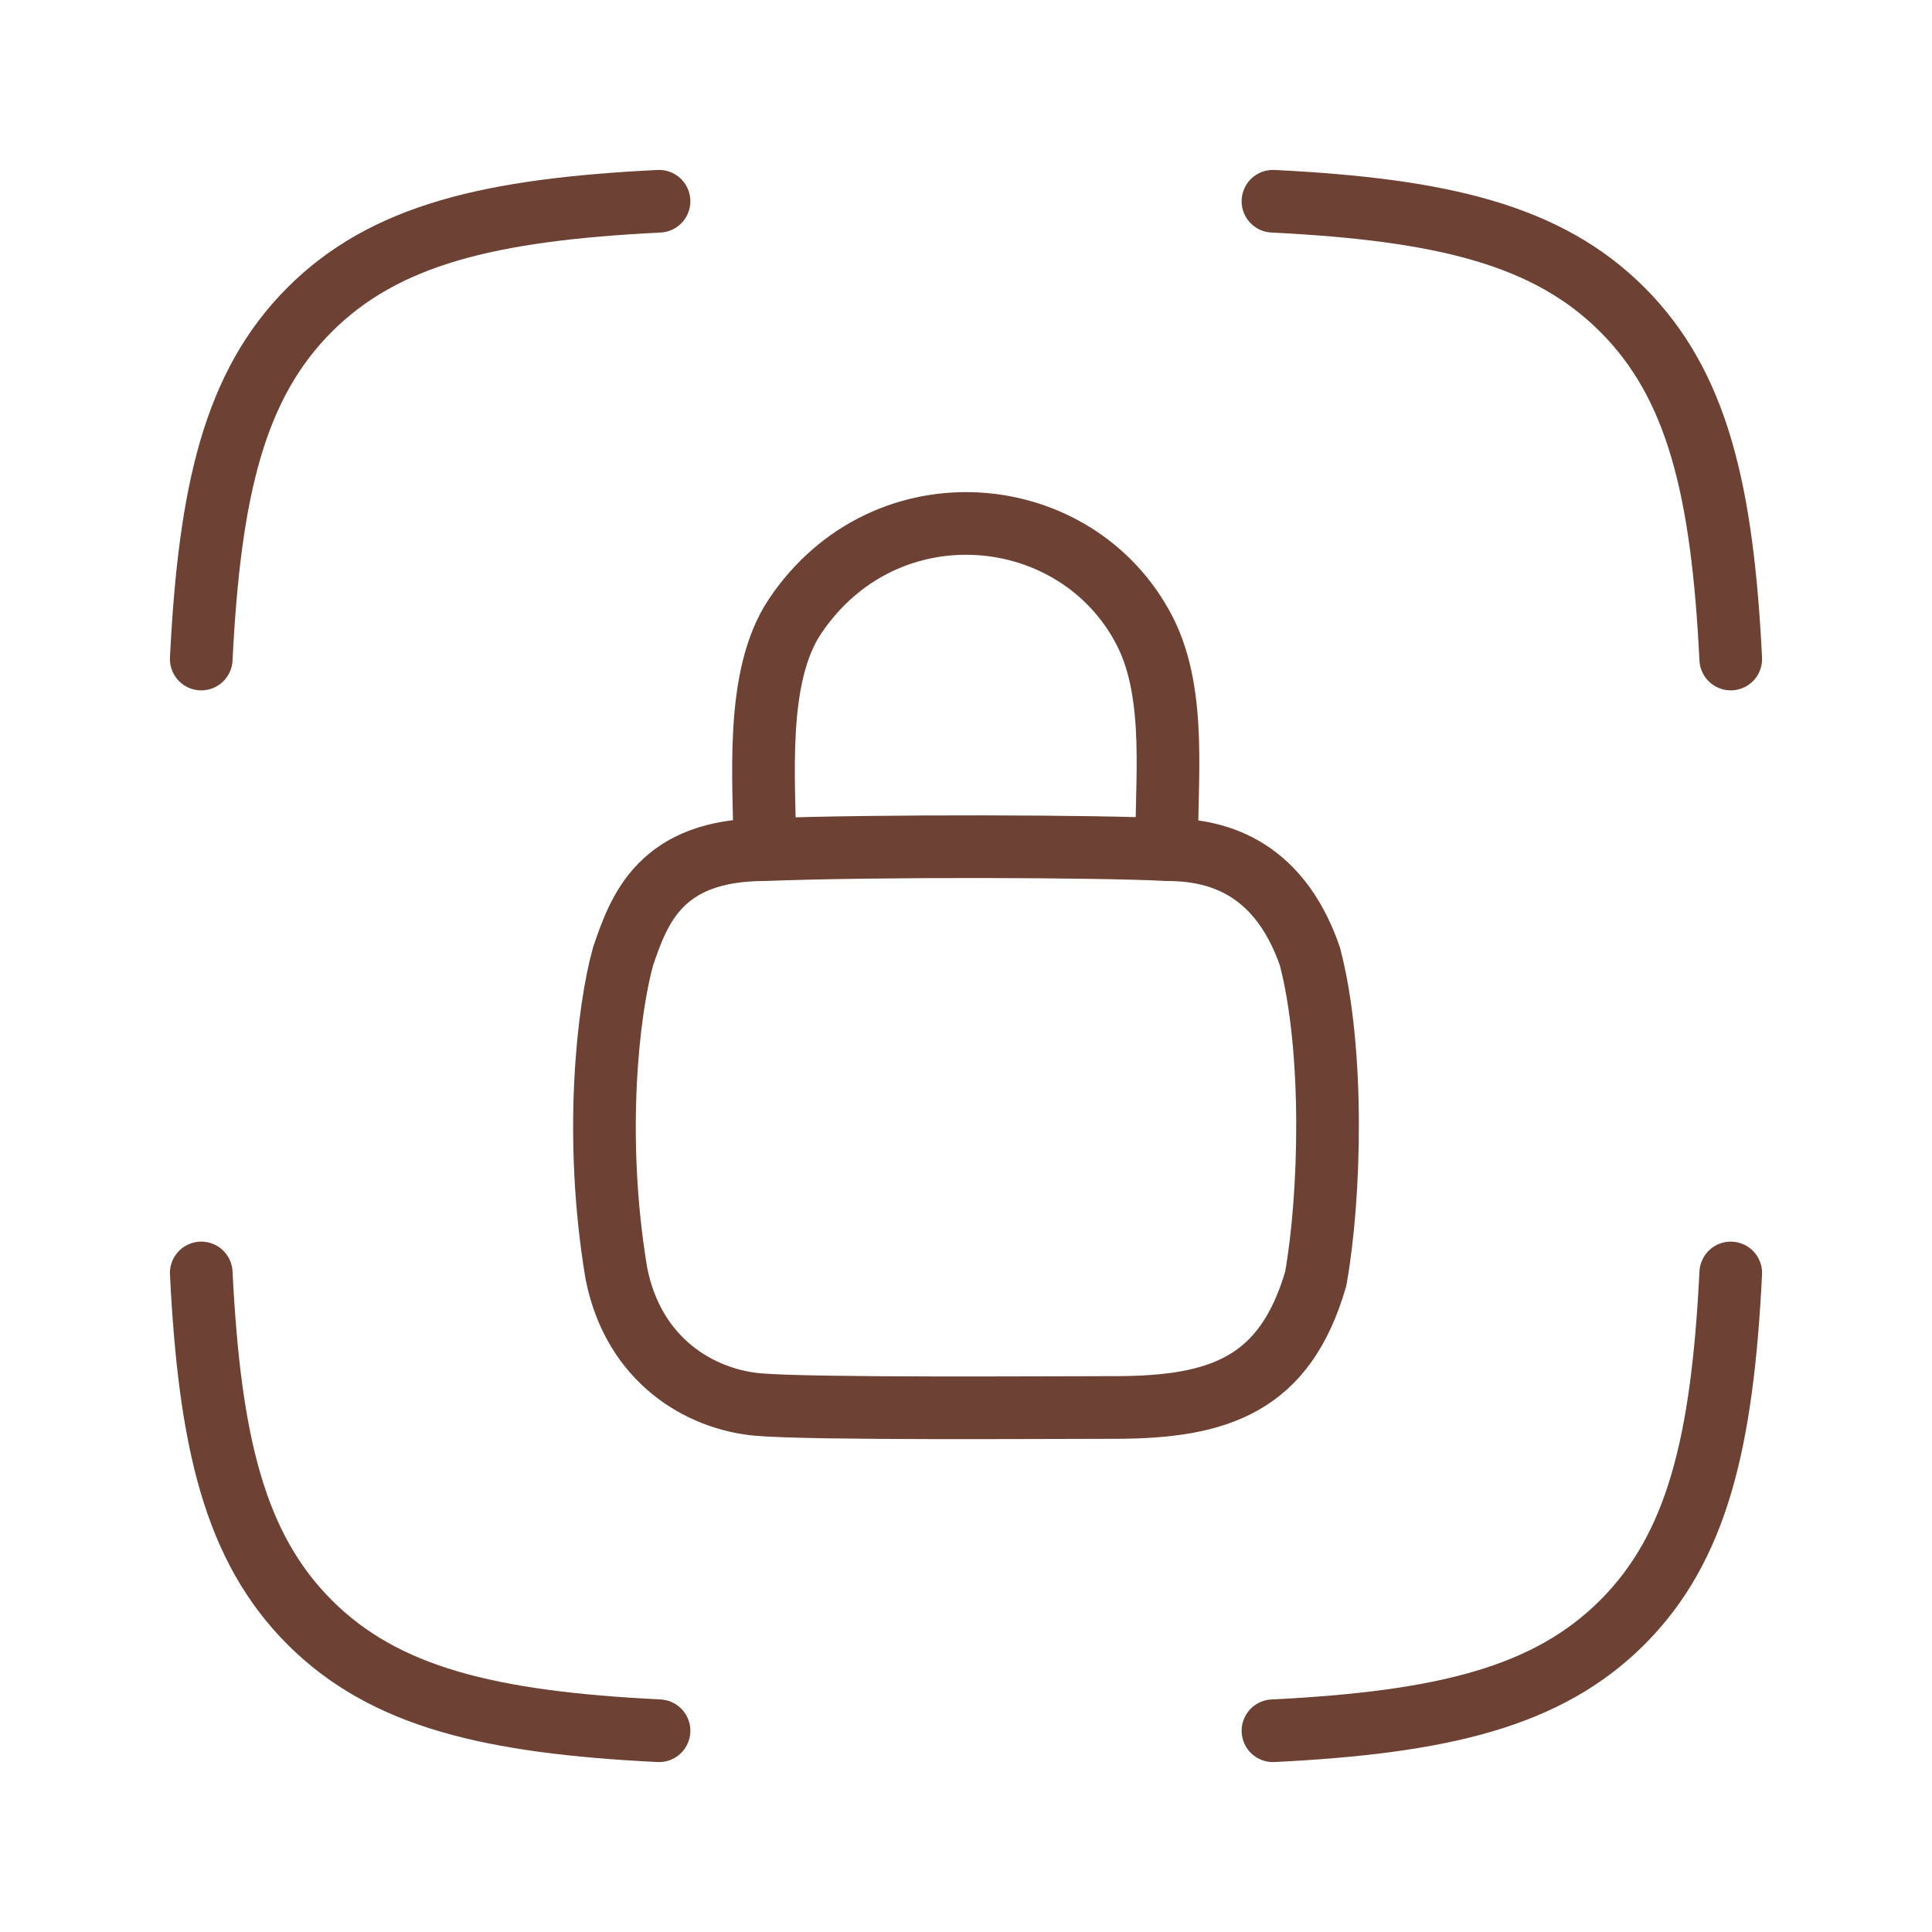 <svg width="185" height="185" viewBox="0 0 185 185" fill="none" xmlns="http://www.w3.org/2000/svg">
<path d="M19.271 63.106C20.073 46.921 22.473 36.83 29.651 29.651C36.83 22.473 46.921 20.073 63.106 19.271M165.729 63.106C164.927 46.921 162.527 36.83 155.349 29.651C148.17 22.473 138.079 20.073 121.893 19.271M121.893 165.729C138.079 164.927 148.17 162.527 155.349 155.349C162.527 148.17 164.927 138.079 165.729 121.893M63.106 165.729C46.921 164.927 36.83 162.527 29.651 155.349C22.473 148.17 20.073 138.079 19.271 121.893" stroke="#6D4133" stroke-width="6" stroke-linecap="round" stroke-linejoin="round"/>
<path d="M73.229 81.36C73.229 74.872 72.21 64.856 76.128 59.016C84.78 46.115 103.137 47.829 109.612 60.42C112.791 66.6 111.593 75.24 111.74 81.36M73.229 81.36C63.229 81.36 61.192 87.085 59.663 91.576C58.251 96.627 56.814 108.688 59.015 121.904C60.662 130.323 67.099 134.026 72.635 134.496C77.93 134.944 100.283 134.773 106.754 134.773C116.782 134.773 123.043 132.569 125.985 122.465C127.397 114.607 127.783 100.556 125.43 91.576C122.313 82.595 116.028 81.36 111.74 81.36M73.229 81.36C83.817 80.941 105.687 81.023 111.74 81.36" stroke="#6D4133" stroke-width="6" stroke-linecap="round"/>
</svg>
